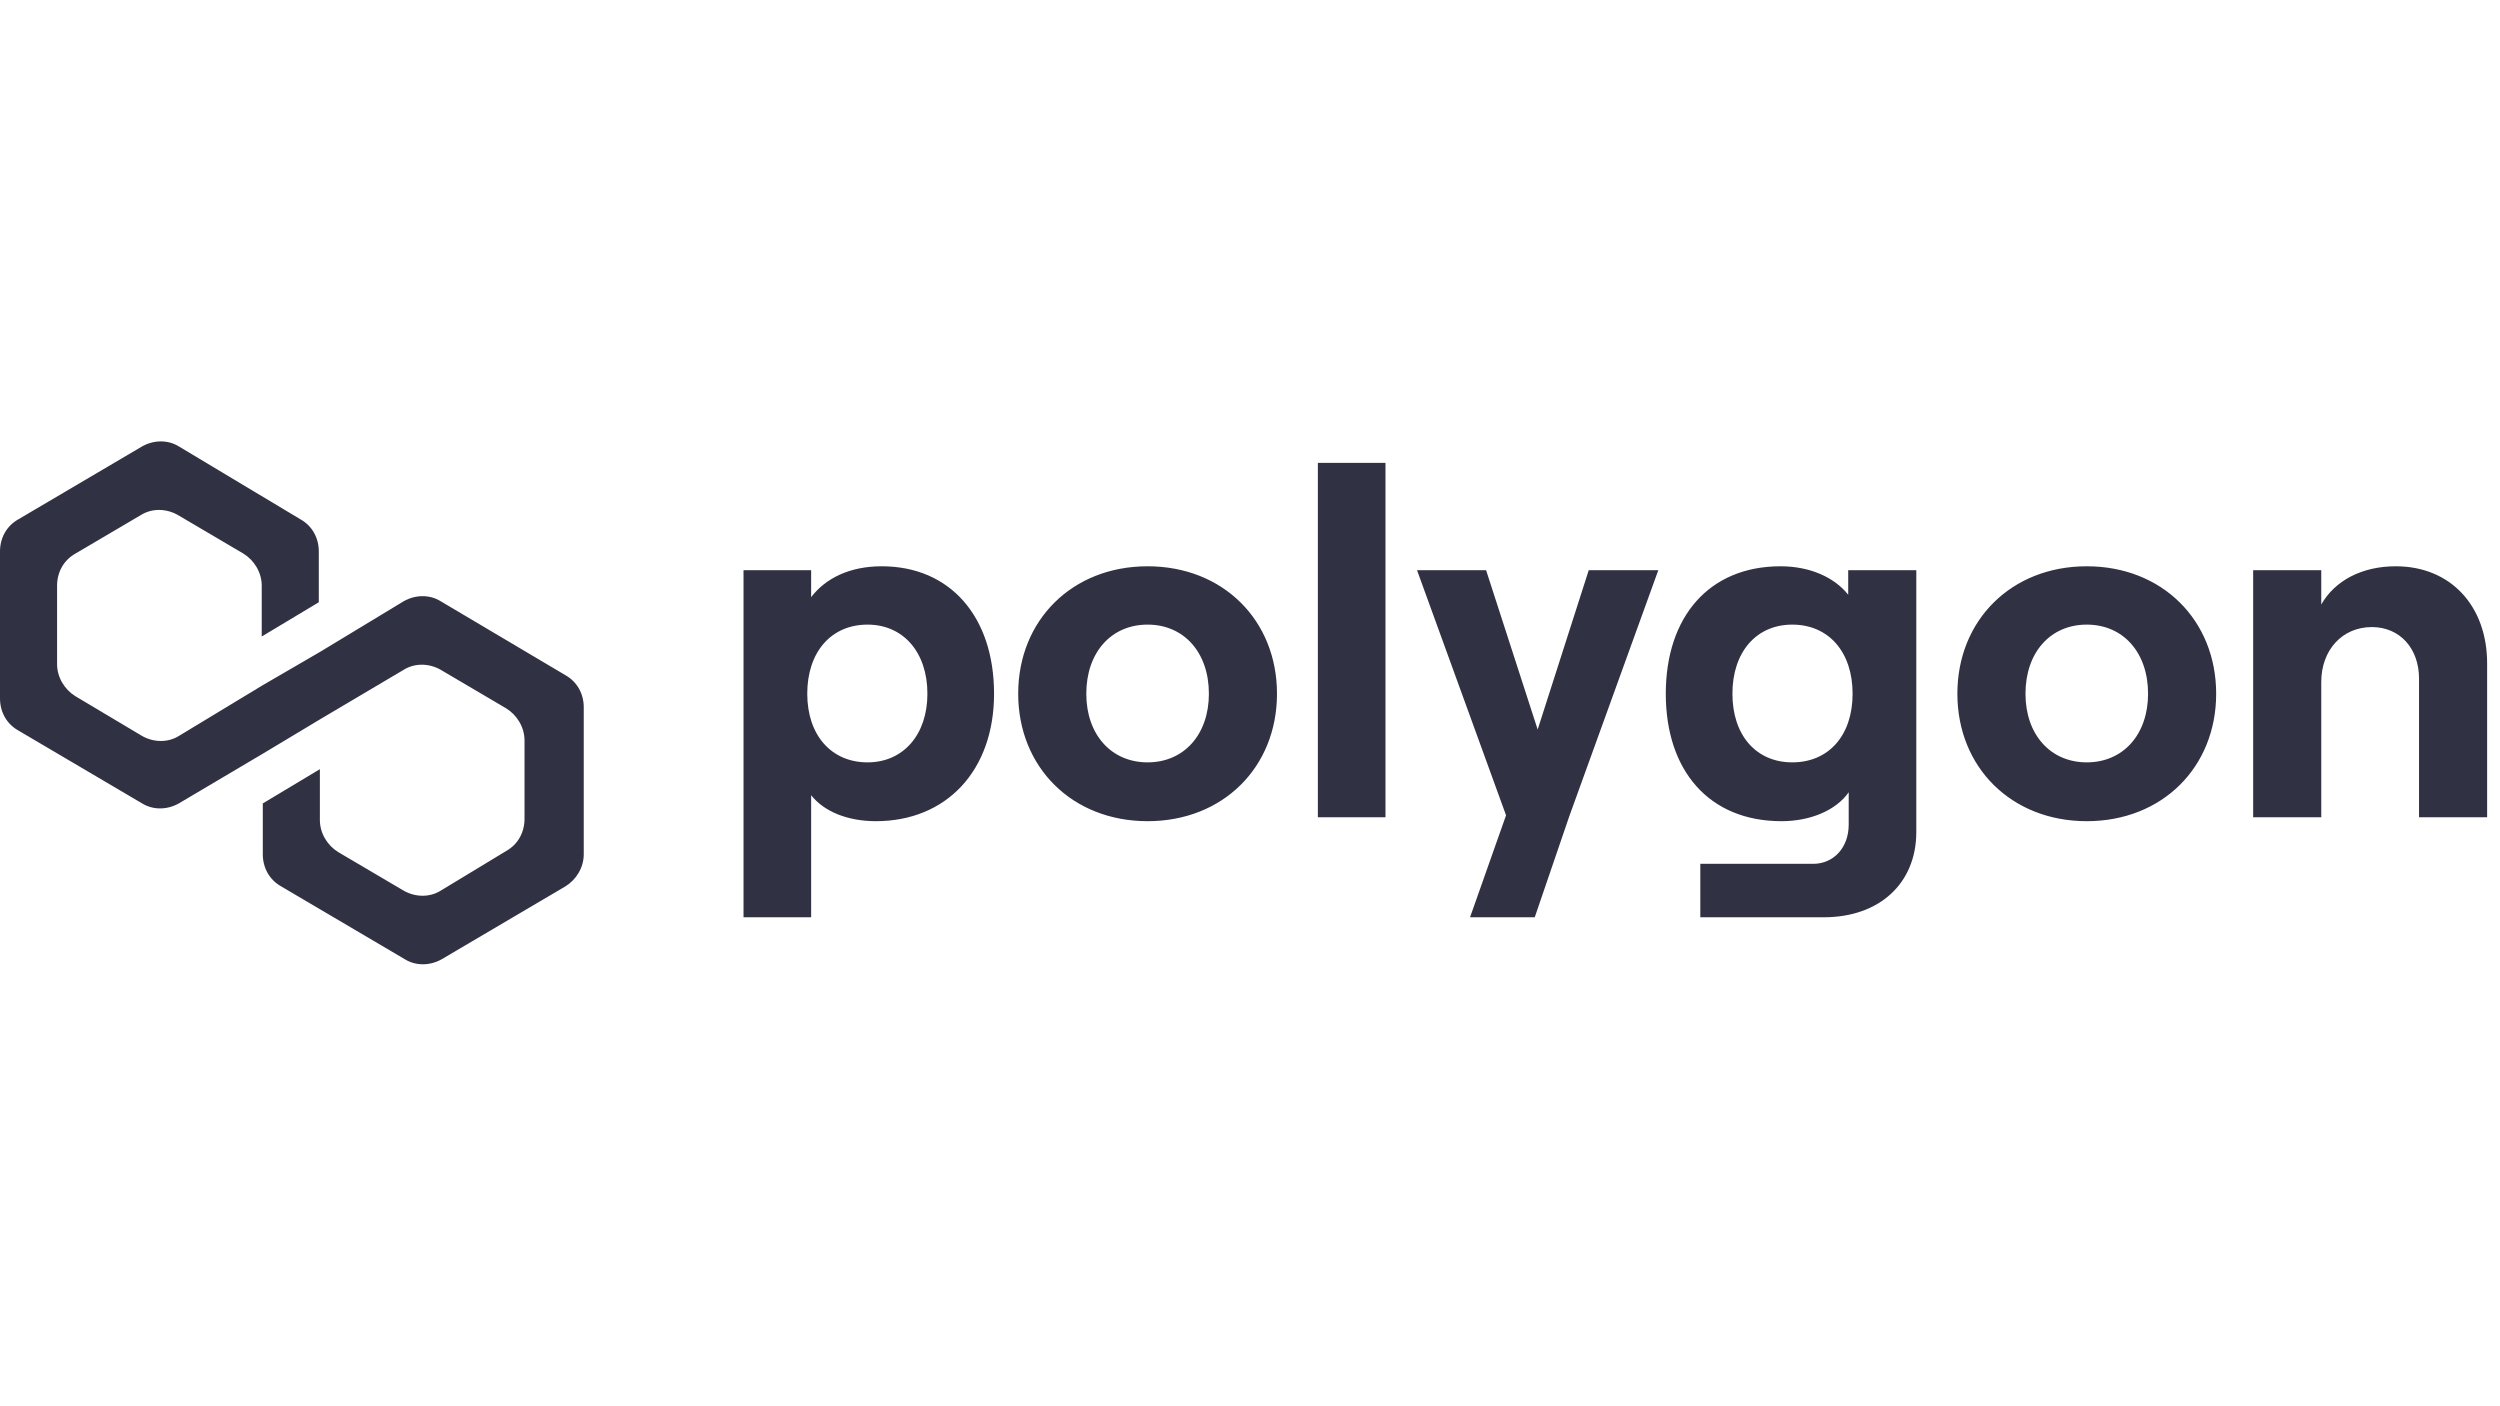 <svg xmlns="http://www.w3.org/2000/svg" width="512" height="288" fill="none"><path d="M90.214 123.114c-2.206-1.358-5.074-1.358-7.5 0L65.51 133.528l-11.69 6.792-17.205 10.414c-2.206 1.359-5.074 1.359-7.499 0l-13.676-8.15c-2.206-1.358-3.75-3.849-3.75-6.566v-16.073c0-2.717 1.323-5.207 3.75-6.566l13.455-7.924c2.206-1.358 5.073-1.358 7.499 0l13.455 7.924c2.206 1.359 3.75 3.849 3.75 6.566v10.413l11.69-7.017v-10.415c0-2.716-1.323-5.207-3.75-6.565L36.615 91.418c-2.206-1.358-5.074-1.358-7.499 0L3.75 106.361C1.323 107.719 0 110.21 0 112.926v30.111c0 2.717 1.323 5.207 3.75 6.565l25.366 14.942c2.206 1.359 5.073 1.359 7.499 0l17.205-10.187 11.69-7.019 17.205-10.188c2.206-1.358 5.074-1.358 7.5 0l13.455 7.924c2.206 1.359 3.75 3.849 3.75 6.566v16.074c0 2.716-1.324 5.207-3.75 6.565l-13.455 8.151c-2.206 1.358-5.074 1.358-7.5 0l-13.454-7.924c-2.206-1.359-3.75-3.849-3.75-6.566v-10.414l-11.69 7.018v10.414c0 2.717 1.323 5.208 3.75 6.566l25.366 14.942c2.206 1.359 5.074 1.359 7.499 0l25.367-14.942c2.205-1.358 3.749-3.849 3.749-6.566v-30.11c0-2.717-1.323-5.207-3.749-6.566l-25.587-15.168zm75.908 64.742v-24.998c2.69 3.413 7.572 5.321 13.251 5.321 14.445 0 24.209-10.341 24.209-26.102s-8.967-26.102-23.014-26.102c-6.476 0-11.457 2.41-14.446 6.325v-5.522h-13.848v71.078h13.848zm11.556-31.724c-7.471 0-12.352-5.622-12.352-14.055 0-8.533 4.881-14.155 12.352-14.155 7.273 0 12.255 5.622 12.255 14.155 0 8.433-4.982 14.055-12.255 14.055zm57.348 12.047c15.443 0 26.501-11.043 26.501-26.102s-11.058-26.102-26.501-26.102-26.5 11.043-26.5 26.102 11.059 26.102 26.5 26.102zm0-12.047c-7.471 0-12.552-5.722-12.552-14.055 0-8.433 5.081-14.155 12.552-14.155s12.554 5.722 12.554 14.155c0 8.333-5.081 14.055-12.554 14.055zm48.72 11.244V94.792h-13.848v72.584h13.848zm41.627-50.598l-10.46 32.628-10.561-32.628h-14.146l18.231 50.196-7.372 20.882h13.25l7.073-20.681 18.232-50.397h-14.247zm53.139 5.02c-2.791-3.514-7.77-5.823-13.848-5.823-14.647 0-23.512 10.34-23.512 26.102s8.865 26.102 23.71 26.102c5.88 0 11.156-2.209 13.75-5.923v6.626c0 4.718-3.089 8.031-7.275 8.031h-23.114v10.943h25.306c11.357 0 18.93-6.927 18.93-17.469v-53.609h-13.947v5.02h0zm-11.458 34.334c-7.372 0-12.255-5.522-12.255-14.055s4.883-14.155 12.255-14.155c7.472 0 12.355 5.622 12.355 14.155s-4.883 14.055-12.355 14.055zm60.316 12.047c15.444 0 26.5-11.043 26.5-26.102s-11.056-26.102-26.5-26.102-26.5 11.043-26.5 26.102 11.06 26.102 26.5 26.102h0zm0-12.047c-7.473 0-12.552-5.722-12.552-14.055 0-8.433 5.079-14.155 12.552-14.155s12.552 5.722 12.552 14.155c0 8.333-5.08 14.055-12.552 14.055zm48.024 11.244v-27.709c0-6.525 4.284-11.243 10.36-11.243 5.776 0 9.661 4.417 9.661 10.541v28.411h13.948v-31.523c0-11.646-7.372-19.878-18.729-19.878-6.874 0-12.452 2.911-15.24 7.831v-7.028h-13.948v50.598h13.948z" fill="#313144"/></svg>